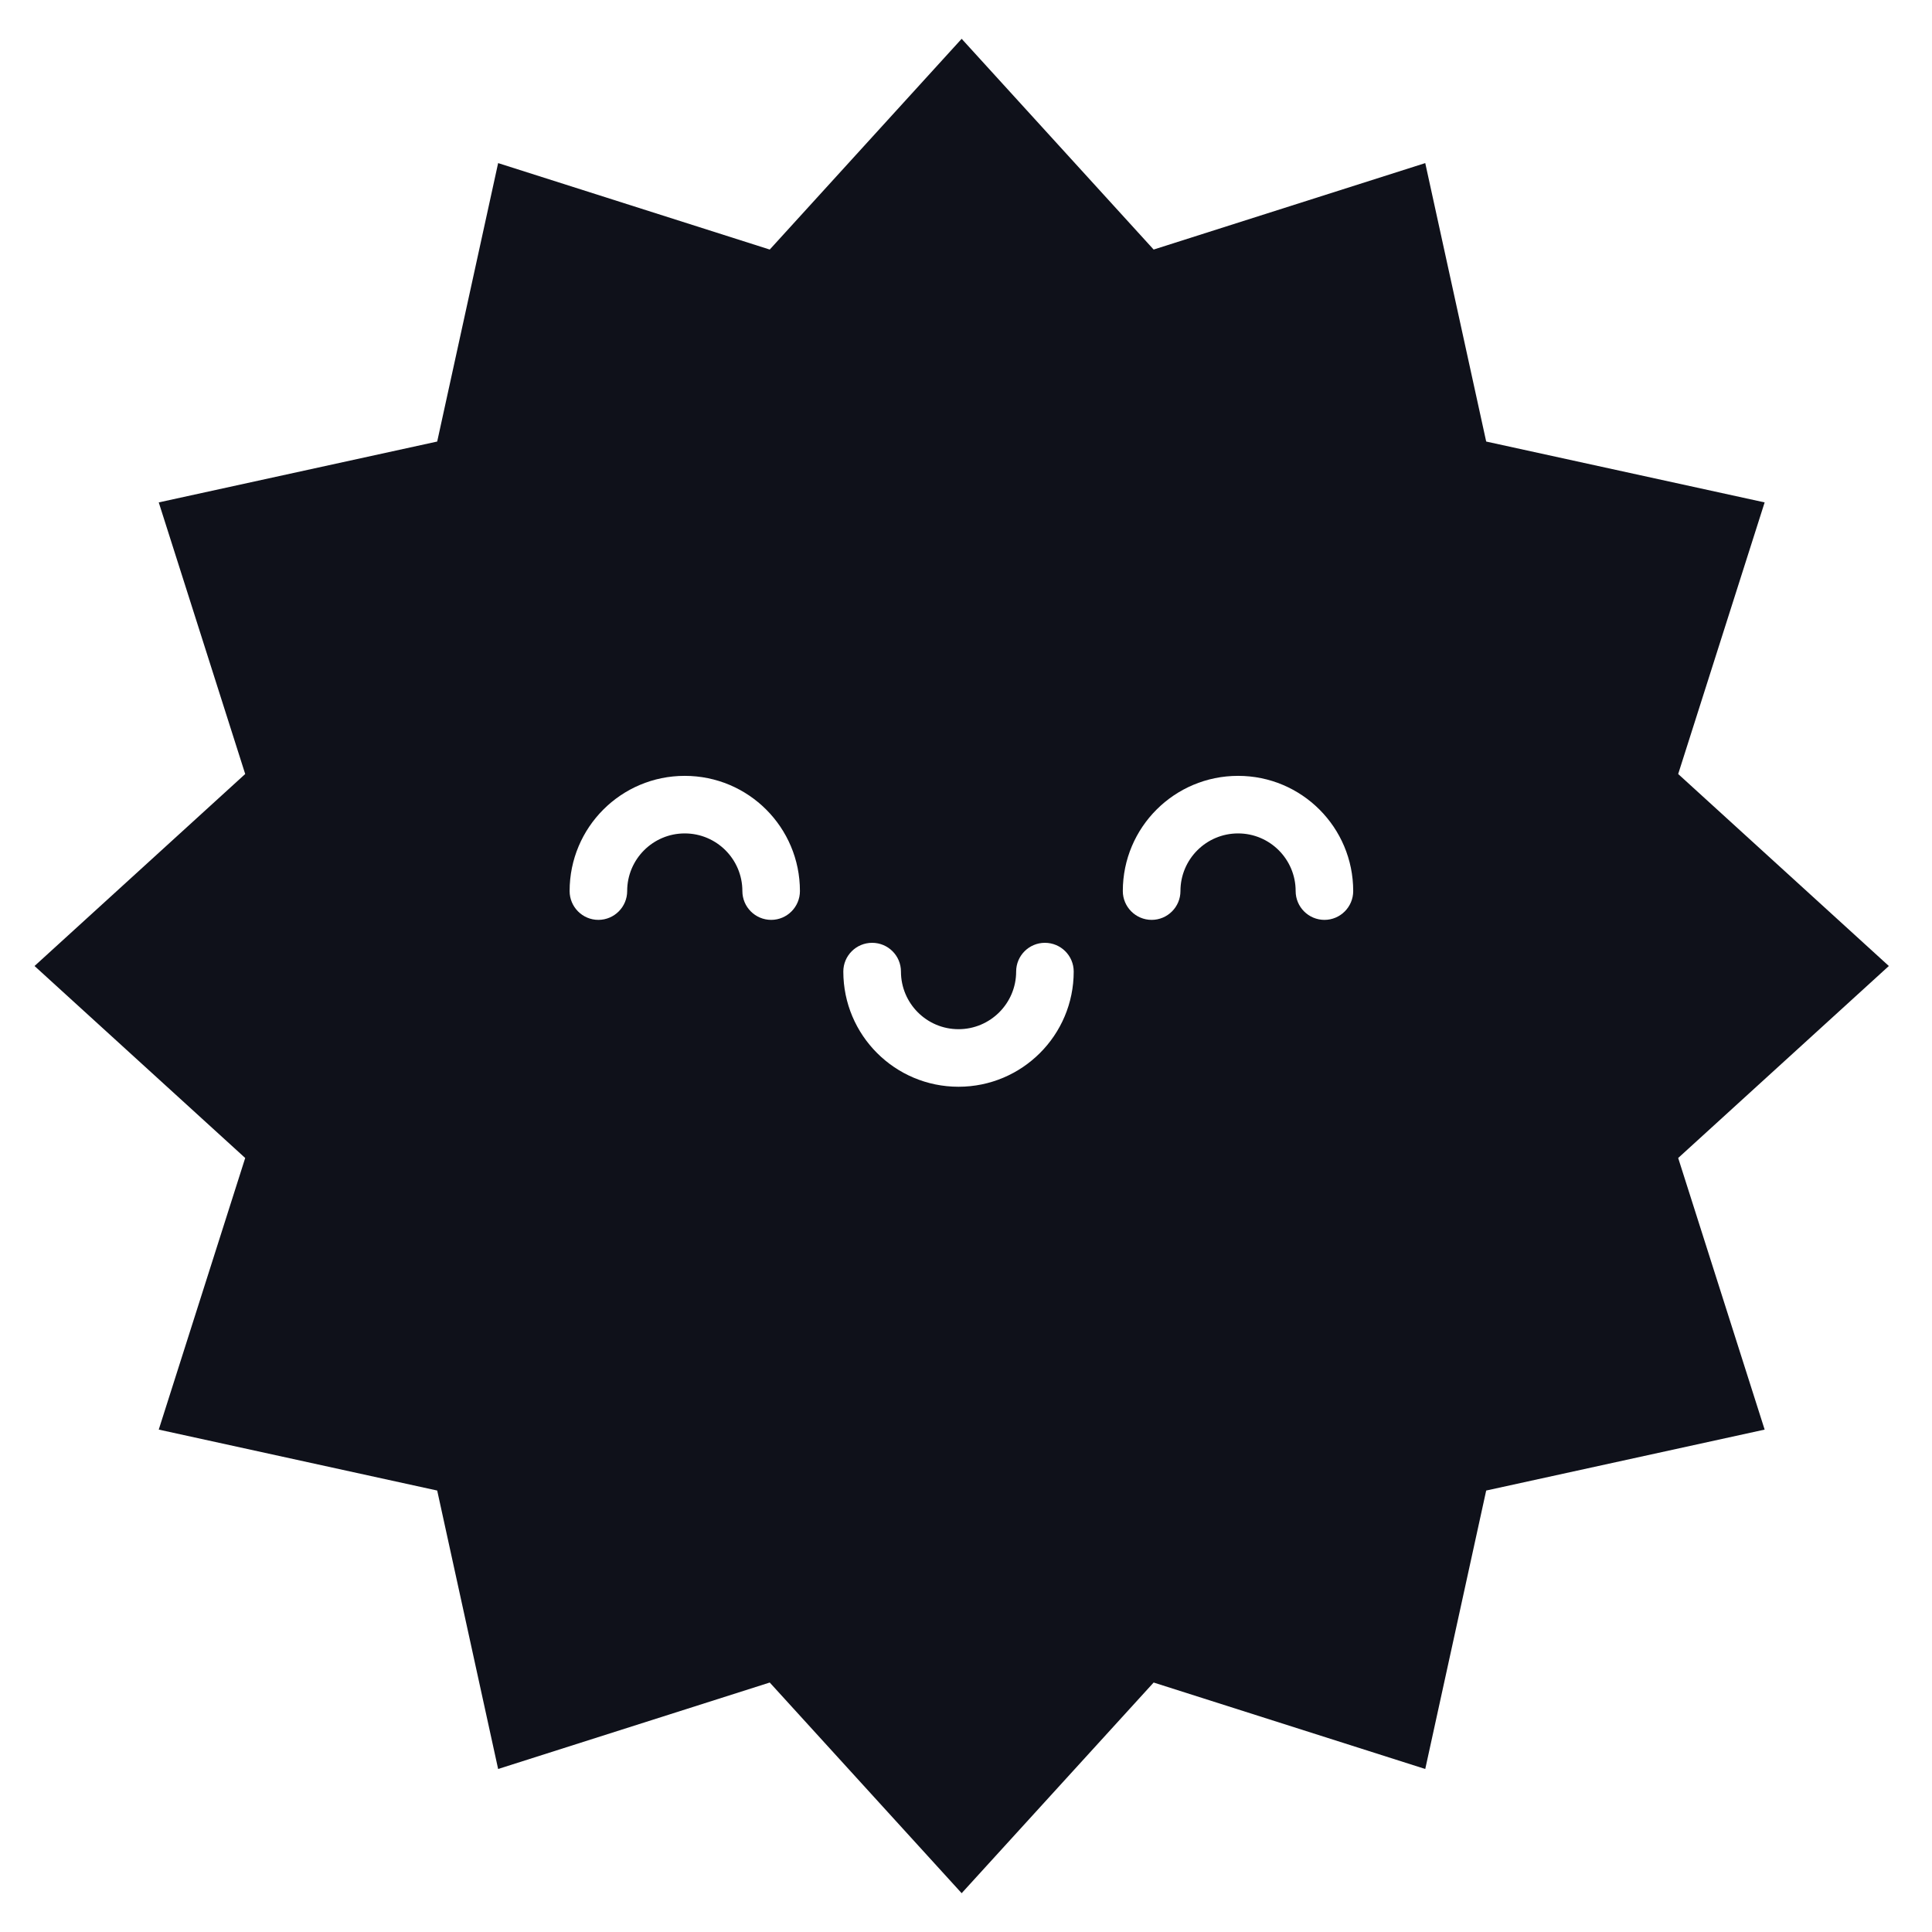 <svg width="24" height="24" viewBox="0 0 24 24" fill="none" xmlns="http://www.w3.org/2000/svg">
<path fill-rule="evenodd" clip-rule="evenodd" d="M14.331 3.1L11.946 0.482L9.562 3.1L6.188 2.026L5.431 5.485L1.972 6.241L3.046 9.615L0.429 12L3.046 14.385L1.972 17.759L5.431 18.516L6.188 21.975L9.562 20.901L11.946 23.518L14.331 20.901L17.705 21.975L18.462 18.516L21.921 17.759L20.847 14.385L23.464 12L20.847 9.615L21.921 6.241L18.462 5.485L17.705 2.026L14.331 3.1ZM11.192 12.069C11.192 11.872 11.032 11.712 10.834 11.712C10.636 11.712 10.476 11.872 10.476 12.069C10.476 12.86 11.117 13.5 11.907 13.5C12.697 13.5 13.338 12.86 13.338 12.069C13.338 11.872 13.178 11.712 12.98 11.712C12.783 11.712 12.623 11.872 12.623 12.069C12.623 12.464 12.302 12.785 11.907 12.785C11.512 12.785 11.192 12.464 11.192 12.069ZM7.433 11.427C7.631 11.427 7.791 11.266 7.791 11.069C7.791 10.674 8.111 10.353 8.506 10.353C8.902 10.353 9.222 10.674 9.222 11.069C9.222 11.266 9.382 11.427 9.58 11.427C9.777 11.427 9.937 11.266 9.937 11.069C9.937 10.278 9.297 9.638 8.506 9.638C7.716 9.638 7.076 10.278 7.076 11.069C7.076 11.266 7.236 11.427 7.433 11.427ZM14.664 11.069C14.664 11.266 14.504 11.427 14.306 11.427C14.109 11.427 13.948 11.266 13.948 11.069C13.948 10.278 14.589 9.638 15.38 9.638C16.17 9.638 16.81 10.278 16.81 11.069C16.81 11.266 16.65 11.427 16.453 11.427C16.255 11.427 16.095 11.266 16.095 11.069C16.095 10.674 15.775 10.353 15.38 10.353C14.984 10.353 14.664 10.674 14.664 11.069Z" fill="#0F111A"/>
</svg>
